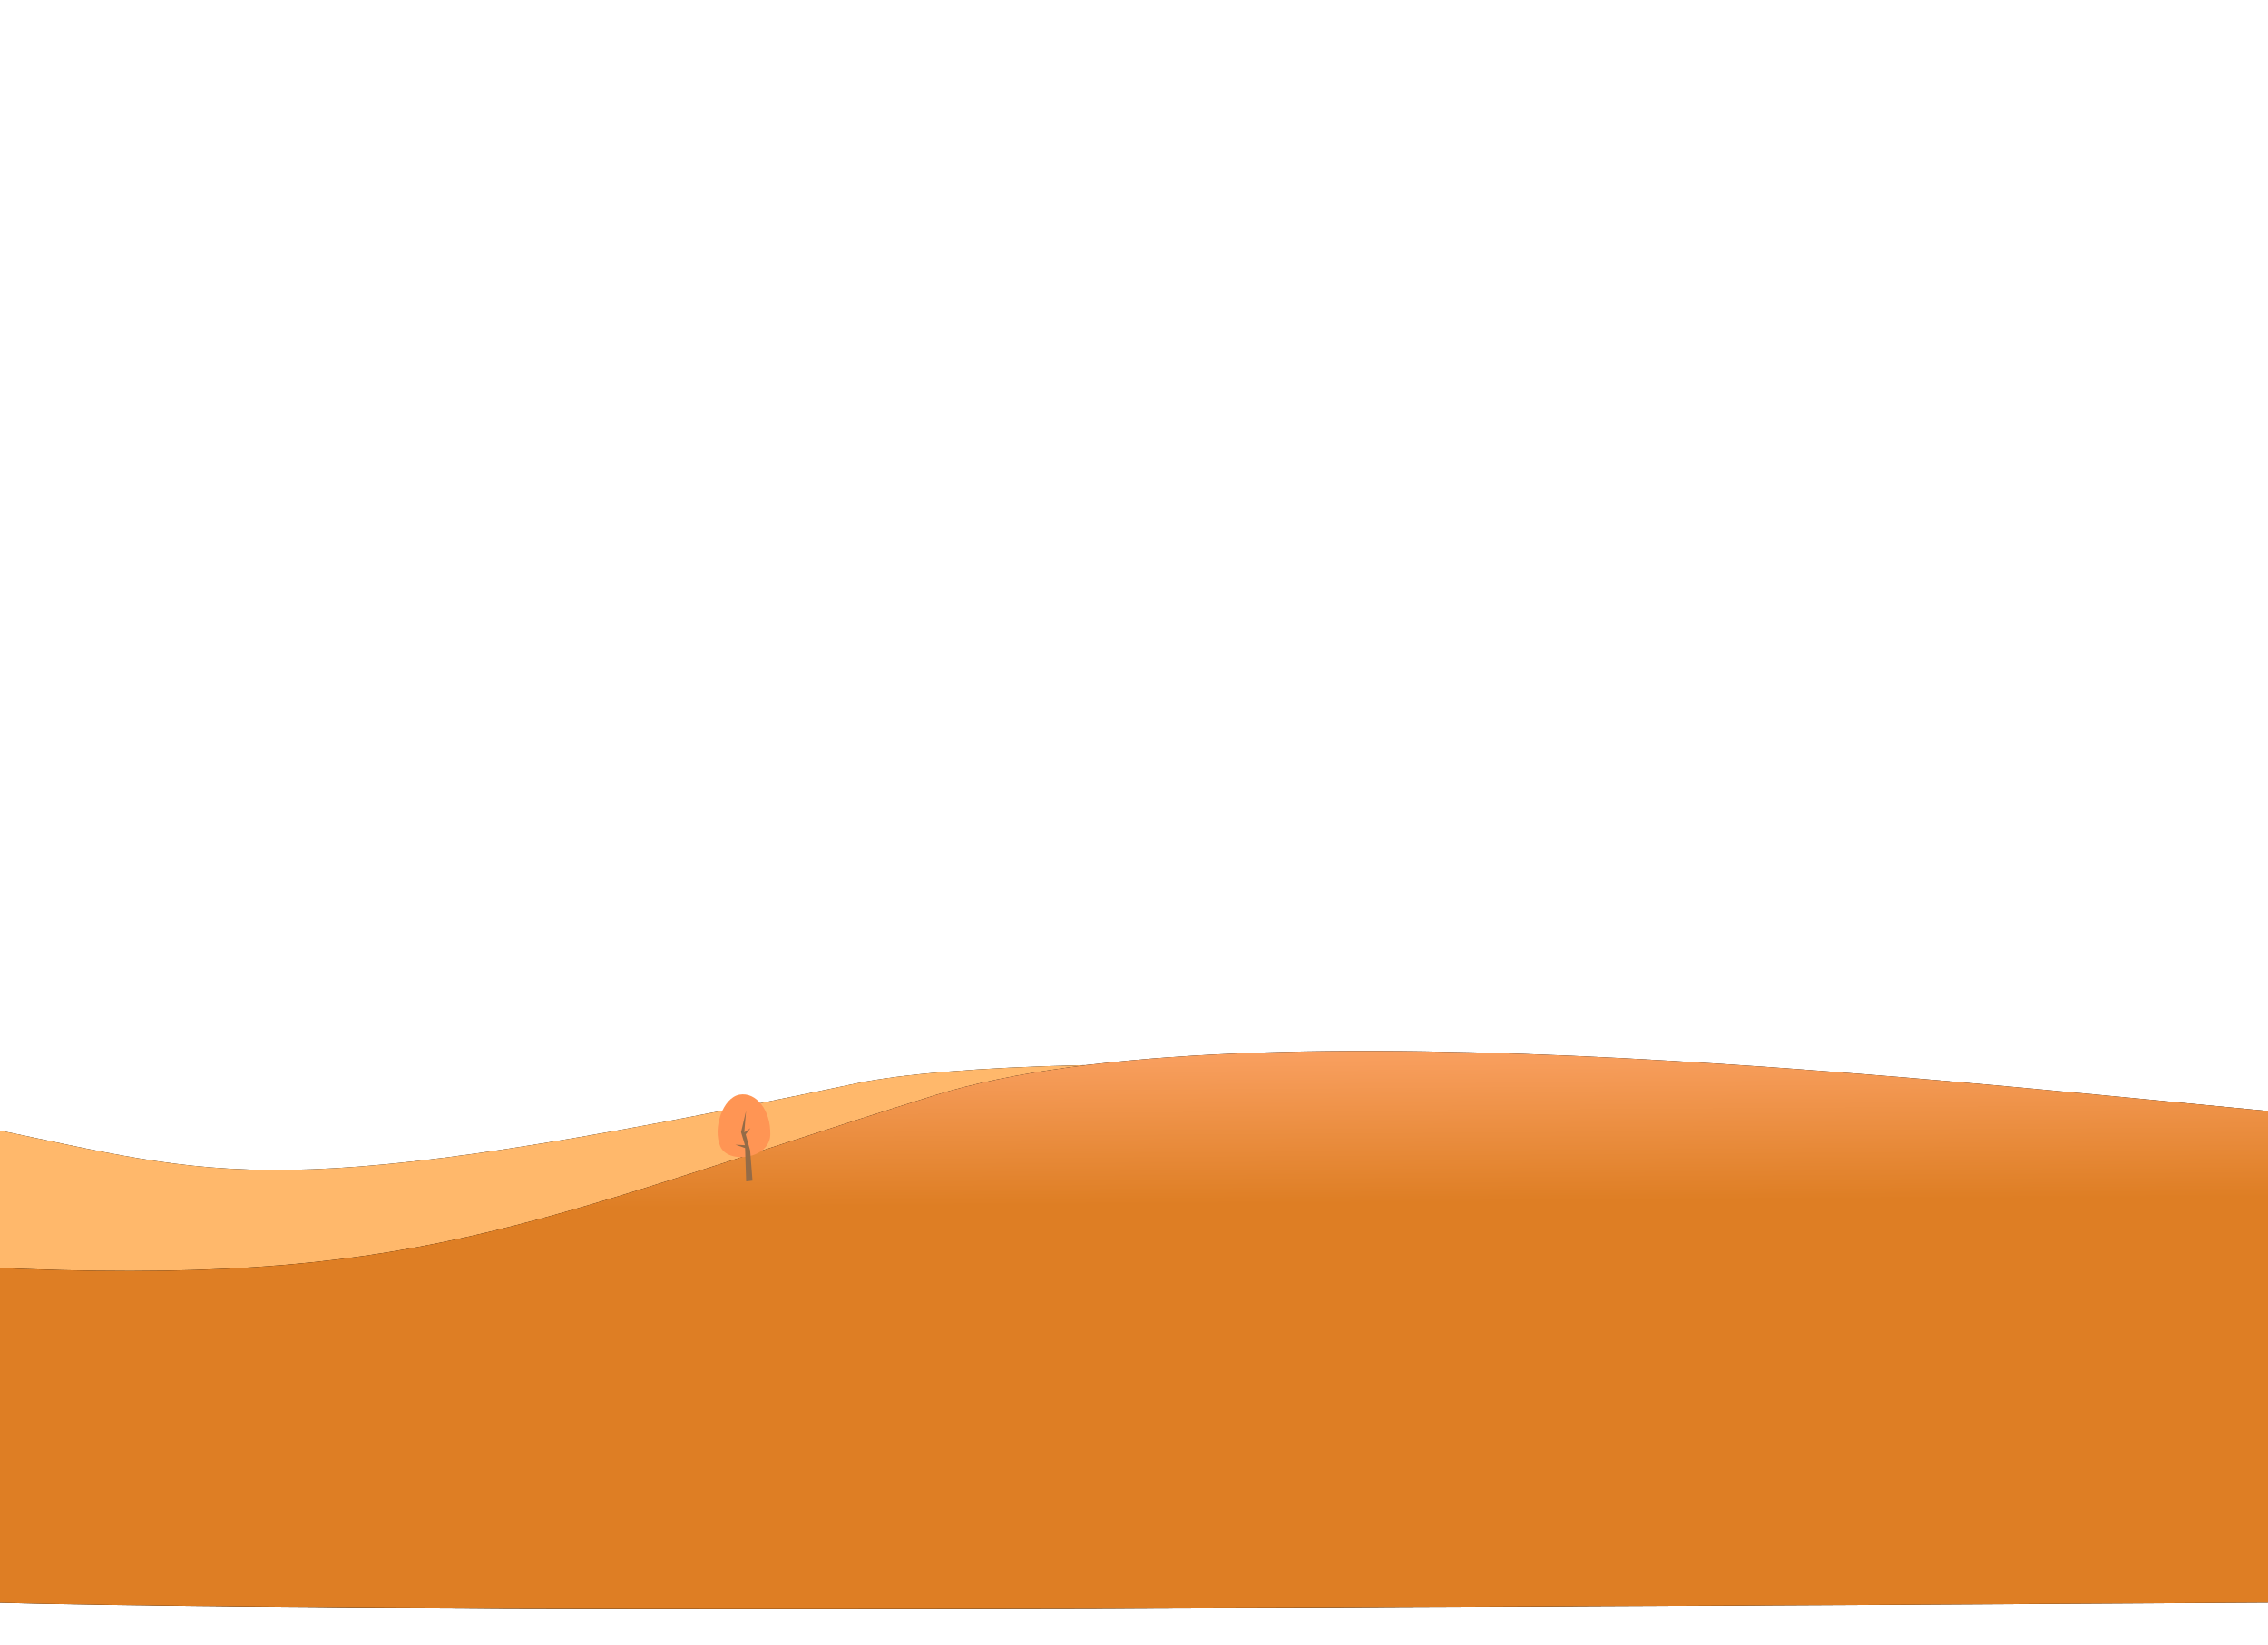 <svg xmlns="http://www.w3.org/2000/svg" xmlns:xlink="http://www.w3.org/1999/xlink" width="1200" height="870" viewBox="0 0 1200 870"><defs><path id="path-1" d="M0 291.2v-251c127.8 26.2 151.5 42 462.8-23.2 91.3-19 485.6-19 772.8 76.2 1.9 139.7 1.9 205.7 0 198-676.7 5-1088.5 5-1235.6 0z"/><filter id="filter-2" width="102.4%" height="110.4%" x="-1.2%" y="-5.2%" filterUnits="objectBoundingBox"><feOffset in="SourceAlpha" result="shadowOffsetOuter1"/><feGaussianBlur in="shadowOffsetOuter1" result="shadowBlurOuter1" stdDeviation="5"/><feColorMatrix in="shadowBlurOuter1" values="0 0 0 0 0 0 0 0 0 0 0 0 0 0 0 0 0 0 0.2 0"/></filter><linearGradient id="linearGradient-3" x1="47%" x2="46.2%" y1="33.8%" y2="3.7%"><stop offset="0%" stop-color="#DE7E24"/><stop offset="100%" stop-color="#FFA76D"/></linearGradient><path id="path-4" d="M0 291.7V114.4C227.8 125 283.5 92.2 503 23.6c165.5-51.6 560.8-4.8 732.6 10.6 1.9 124 1.9 209.8 0 257.5C558.9 296 147 296 0 291.7z"/><filter id="filter-5" width="102.4%" height="110.2%" x="-1.2%" y="-5.1%" filterUnits="objectBoundingBox"><feOffset in="SourceAlpha" result="shadowOffsetOuter1"/><feGaussianBlur in="shadowOffsetOuter1" result="shadowBlurOuter1" stdDeviation="5"/><feColorMatrix in="shadowBlurOuter1" values="0 0 0 0 0 0 0 0 0 0 0 0 0 0 0 0 0 0 0.2 0"/></filter><filter id="filter-6" width="396.6%" height="283%" x="-148.3%" y="-91.5%" filterUnits="objectBoundingBox"><feOffset dy="2" in="SourceAlpha" result="shadowOffsetOuter1"/><feGaussianBlur in="shadowOffsetOuter1" result="shadowBlurOuter1" stdDeviation="10"/><feColorMatrix in="shadowBlurOuter1" result="shadowMatrixOuter1" values="0 0 0 0 0 0 0 0 0 0 0 0 0 0 0 0 0 0 0.2 0"/><feMerge><feMergeNode in="shadowMatrixOuter1"/><feMergeNode in="SourceGraphic"/></feMerge></filter></defs><g id="layer-06" fill="none" fill-rule="nonzero" transform="translate(-9 556)"><g id="Path-2-Copy-2"><use fill="#000" filter="url(#filter-2)" xlink:href="#path-1"/><use fill="#FFB86B" xlink:href="#path-1"/></g><g id="Path-2-Copy-7"><use fill="#000" filter="url(#filter-5)" xlink:href="#path-4"/><use fill="url(#linearGradient-3)" xlink:href="#path-4"/></g><g id="Tree-Copy-7" filter="url(#filter-6)" transform="rotate(-7 377.4 -3138.4)"><path id="Path-6" fill="#FF9554" d="M14.8.3c8.9-.5 15.5 10.2 13.6 23-1.8 12.7-24 13-27 3S5.8.8 14.8.3z"/><path id="Path-5" fill="#946B47" d="M12.7 46.3l1.6-17.6-4.9-2.4 5 .9-1.2-7.1 4-10.8-2.3 11.1 3.5-1.8-2.9 3 1.3 8.6-.7 16.1z"/></g></g></svg>